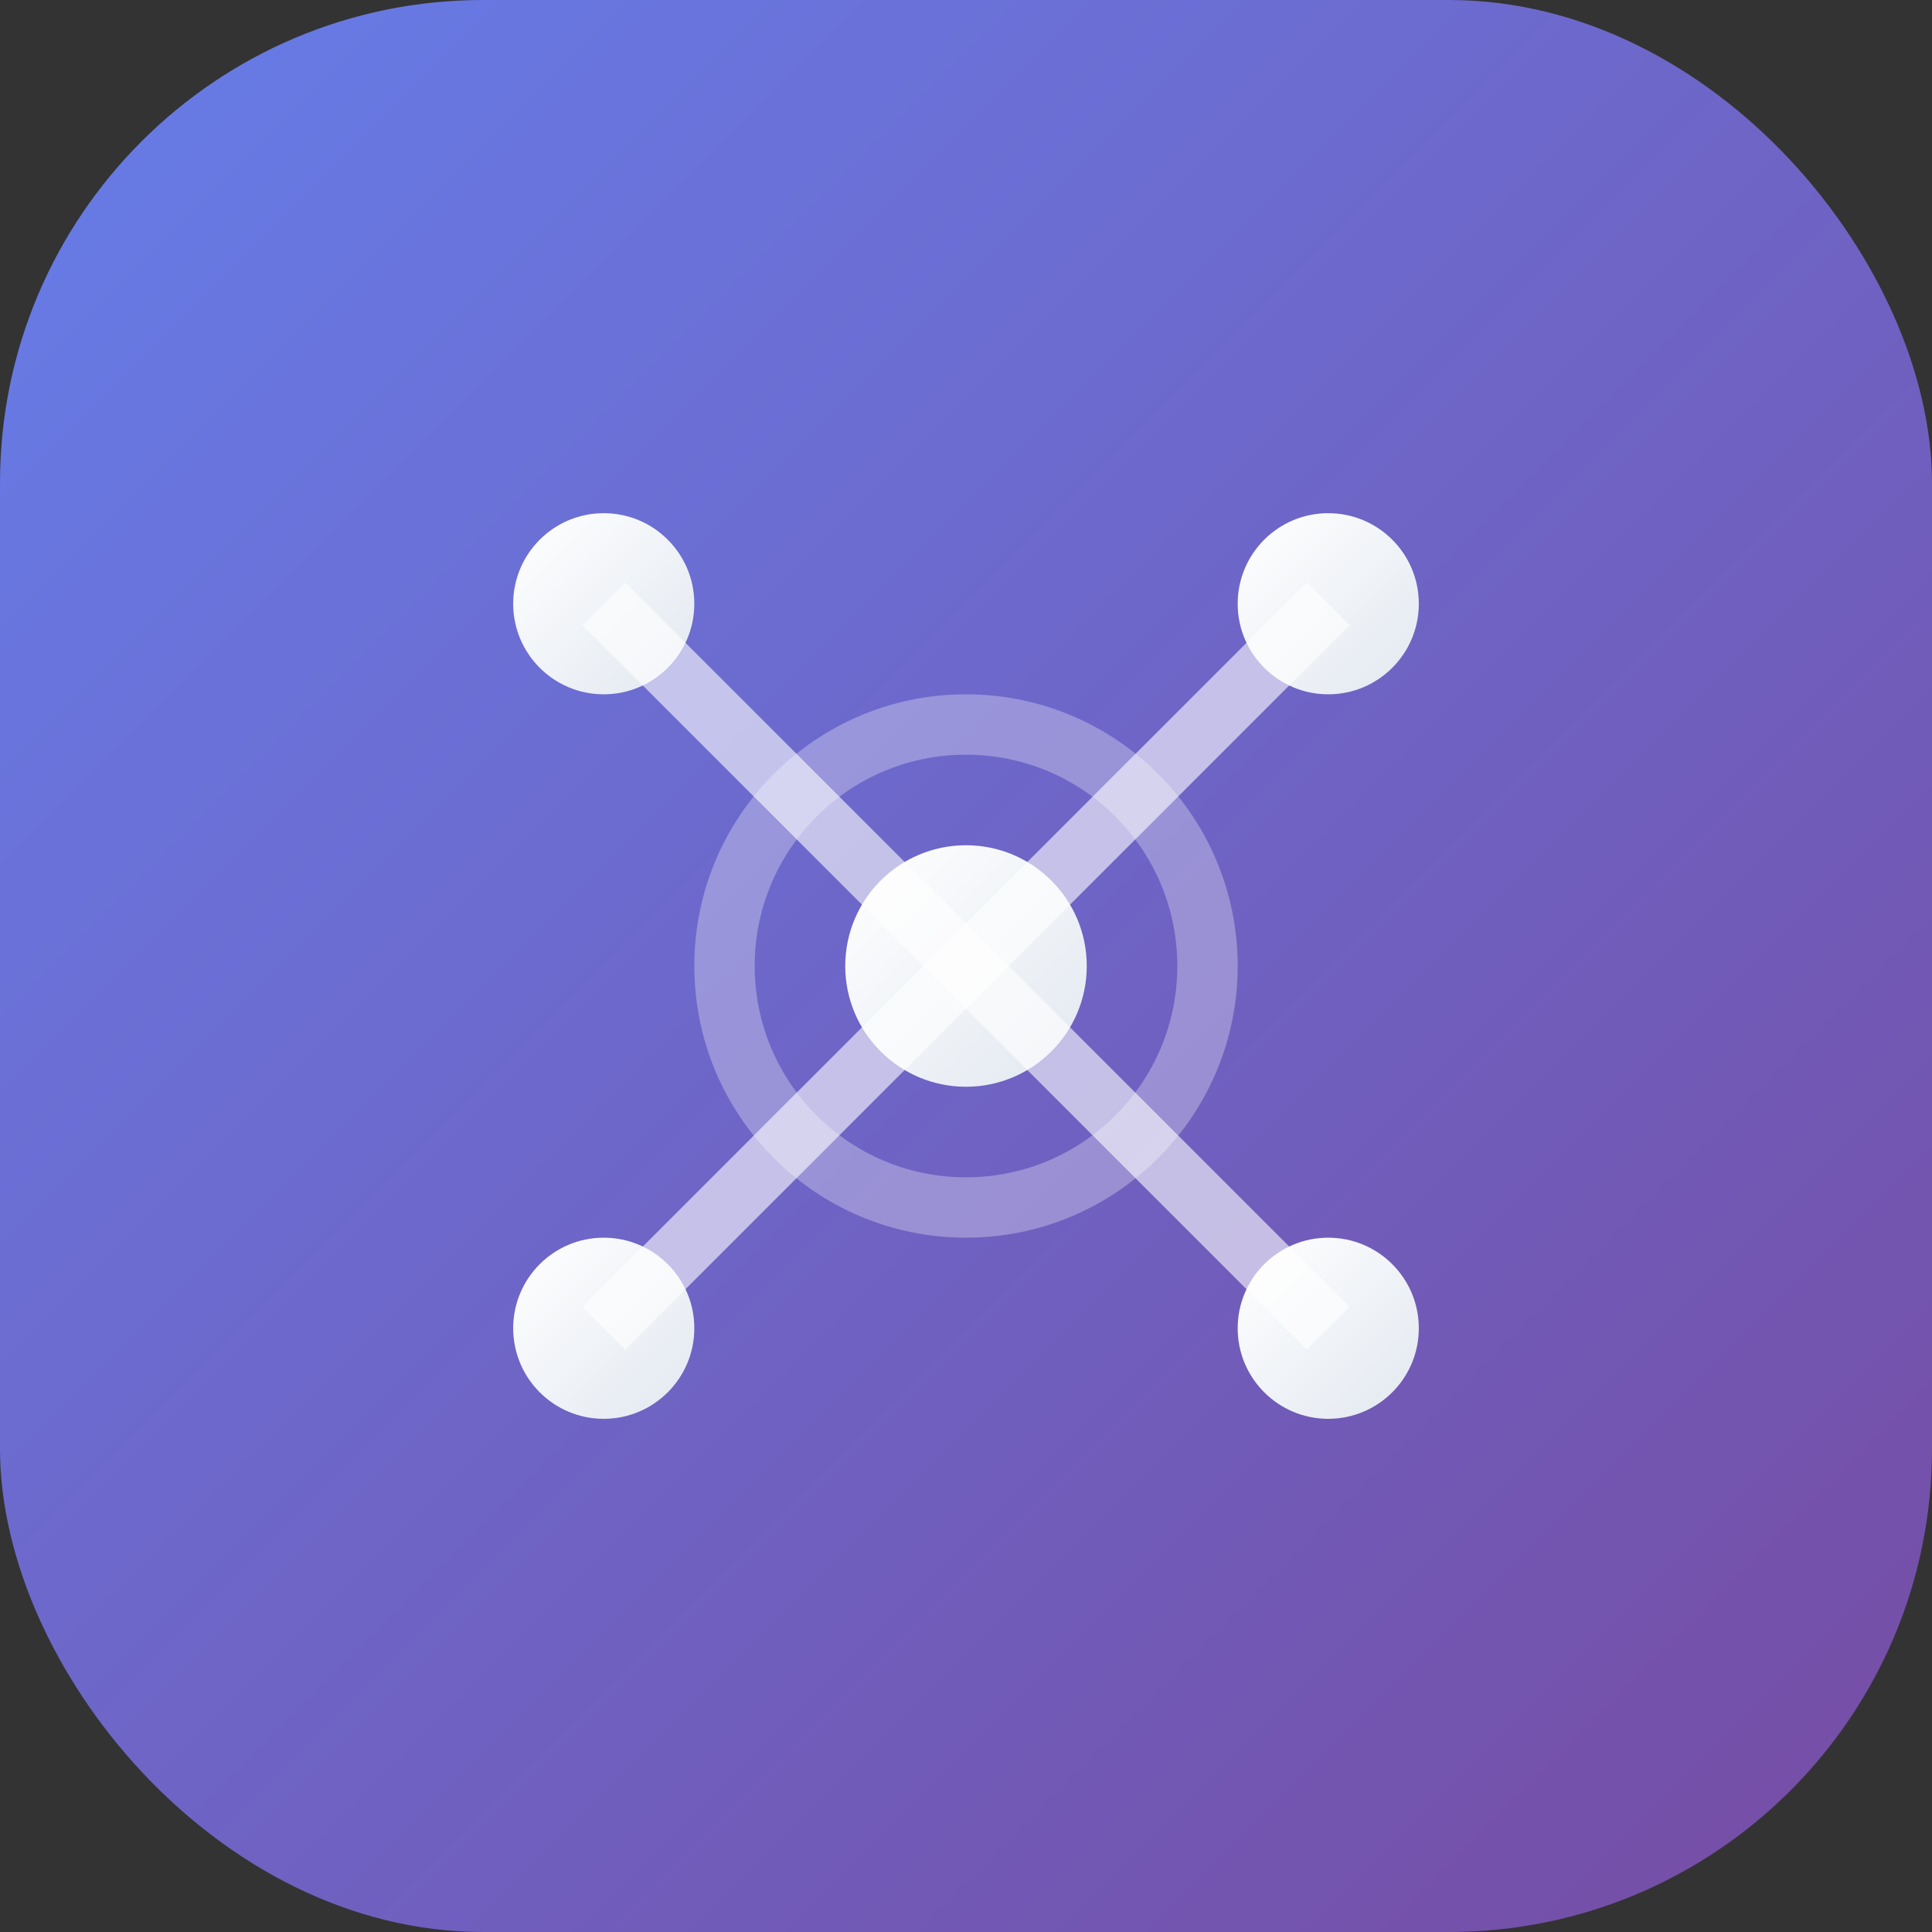 <svg width="32" height="32" viewBox="0 0 32 32" fill="none" xmlns="http://www.w3.org/2000/svg">
  <rect x="0" y="0" width="32" height="32" fill="#333333" stroke="none"/>
  <!-- 渐变背景 -->
  <defs>
    <linearGradient id="bgGradient" x1="0%" y1="0%" x2="100%" y2="100%">
      <stop offset="0%" style="stop-color:#667eea;stop-opacity:1" />
      <stop offset="100%" style="stop-color:#764ba2;stop-opacity:1" />
    </linearGradient>
    <linearGradient id="neuralGradient" x1="0%" y1="0%" x2="100%" y2="100%">
      <stop offset="0%" style="stop-color:#ffffff;stop-opacity:1" />
      <stop offset="100%" style="stop-color:#e2e8f0;stop-opacity:1" />
    </linearGradient>
  </defs>
  
  <!-- 背景 -->
  <rect width="32" height="32" rx="8" fill="url(#bgGradient)"/>
  
  <!-- 神经网络节点 -->
  <circle cx="10" cy="10" r="1.5" fill="url(#neuralGradient)"/>
  <circle cx="22" cy="10" r="1.5" fill="url(#neuralGradient)"/>
  <circle cx="10" cy="22" r="1.5" fill="url(#neuralGradient)"/>
  <circle cx="22" cy="22" r="1.5" fill="url(#neuralGradient)"/>
  <circle cx="16" cy="16" r="2" fill="url(#neuralGradient)"/>
  
  <!-- 神经网络连接线 -->
  <path d="M10 10L16 16" stroke="white" stroke-width="1" stroke-opacity="0.6"/>
  <path d="M22 10L16 16" stroke="white" stroke-width="1" stroke-opacity="0.6"/>
  <path d="M10 22L16 16" stroke="white" stroke-width="1" stroke-opacity="0.6"/>
  <path d="M22 22L16 16" stroke="white" stroke-width="1" stroke-opacity="0.6"/>
  
  <!-- 中心发光效果 -->
  <circle cx="16" cy="16" r="4" fill="none" stroke="white" stroke-width="1" stroke-opacity="0.3"/>
</svg>
